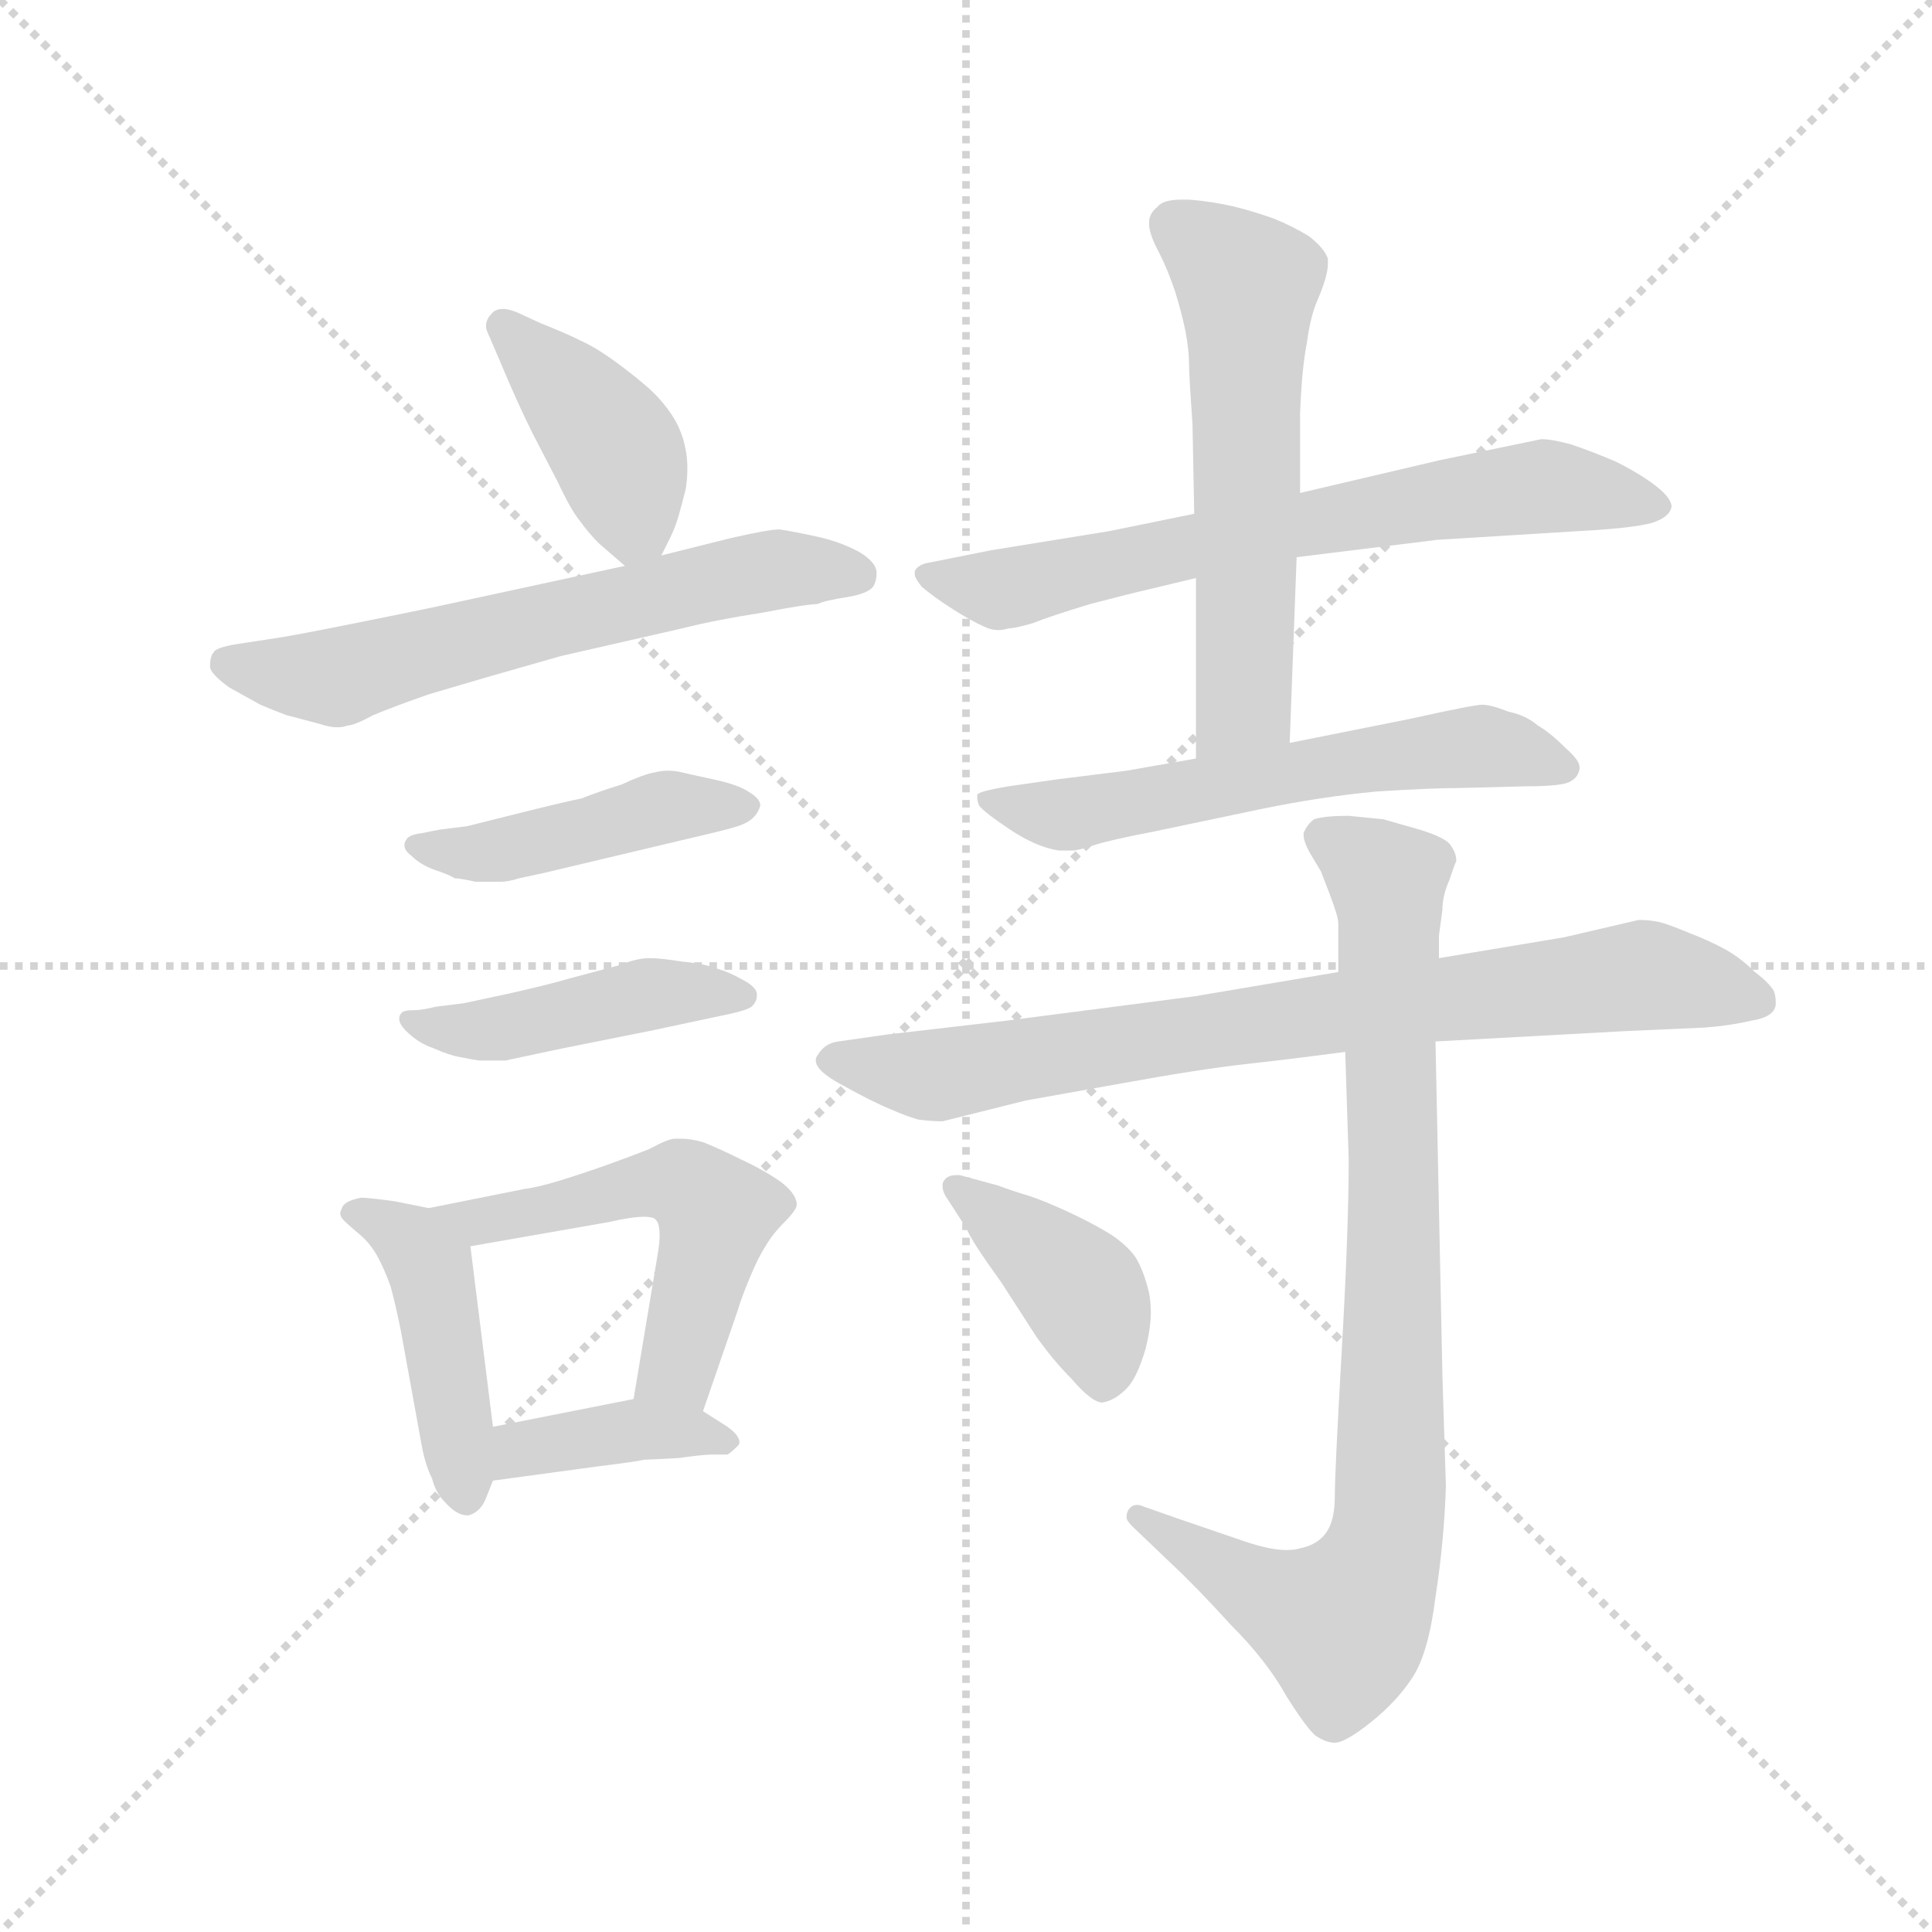 <svg version="1.1" viewBox="0 0 1024 1024" xmlns="http://www.w3.org/2000/svg">
  <g stroke="lightgray" stroke-dasharray="1,1" stroke-width="1" transform="scale(4, 4)">
    <line x1="0" y1="0" x2="256" y2="256"></line>
    <line x1="256" y1="0" x2="0" y2="256"></line>
    <line x1="128" y1="0" x2="128" y2="256"></line>
    <line x1="0" y1="128" x2="256" y2="128"></line>
  </g>
  <g transform="scale(0.92, -0.92) translate(60, -850)">
    <style type="text/css">
      
        @keyframes keyframes0 {
          from {
            stroke: blue;
            stroke-dashoffset: 409;
            stroke-width: 128;
          }
          57% {
            animation-timing-function: step-end;
            stroke: blue;
            stroke-dashoffset: 0;
            stroke-width: 128;
          }
          to {
            stroke: black;
            stroke-width: 1024;
          }
        }
        #make-me-a-hanzi-animation-0 {
          animation: keyframes0 0.583s both;
          animation-delay: 0s;
          animation-timing-function: linear;
        }
      
        @keyframes keyframes1 {
          from {
            stroke: blue;
            stroke-dashoffset: 629;
            stroke-width: 128;
          }
          67% {
            animation-timing-function: step-end;
            stroke: blue;
            stroke-dashoffset: 0;
            stroke-width: 128;
          }
          to {
            stroke: black;
            stroke-width: 1024;
          }
        }
        #make-me-a-hanzi-animation-1 {
          animation: keyframes1 0.762s both;
          animation-delay: 0.583s;
          animation-timing-function: linear;
        }
      
        @keyframes keyframes2 {
          from {
            stroke: blue;
            stroke-dashoffset: 450;
            stroke-width: 128;
          }
          59% {
            animation-timing-function: step-end;
            stroke: blue;
            stroke-dashoffset: 0;
            stroke-width: 128;
          }
          to {
            stroke: black;
            stroke-width: 1024;
          }
        }
        #make-me-a-hanzi-animation-2 {
          animation: keyframes2 0.616s both;
          animation-delay: 1.345s;
          animation-timing-function: linear;
        }
      
        @keyframes keyframes3 {
          from {
            stroke: blue;
            stroke-dashoffset: 450;
            stroke-width: 128;
          }
          59% {
            animation-timing-function: step-end;
            stroke: blue;
            stroke-dashoffset: 0;
            stroke-width: 128;
          }
          to {
            stroke: black;
            stroke-width: 1024;
          }
        }
        #make-me-a-hanzi-animation-3 {
          animation: keyframes3 0.616s both;
          animation-delay: 1.961s;
          animation-timing-function: linear;
        }
      
        @keyframes keyframes4 {
          from {
            stroke: blue;
            stroke-dashoffset: 447;
            stroke-width: 128;
          }
          59% {
            animation-timing-function: step-end;
            stroke: blue;
            stroke-dashoffset: 0;
            stroke-width: 128;
          }
          to {
            stroke: black;
            stroke-width: 1024;
          }
        }
        #make-me-a-hanzi-animation-4 {
          animation: keyframes4 0.614s both;
          animation-delay: 2.577s;
          animation-timing-function: linear;
        }
      
        @keyframes keyframes5 {
          from {
            stroke: blue;
            stroke-dashoffset: 537;
            stroke-width: 128;
          }
          64% {
            animation-timing-function: step-end;
            stroke: blue;
            stroke-dashoffset: 0;
            stroke-width: 128;
          }
          to {
            stroke: black;
            stroke-width: 1024;
          }
        }
        #make-me-a-hanzi-animation-5 {
          animation: keyframes5 0.687s both;
          animation-delay: 3.191s;
          animation-timing-function: linear;
        }
      
        @keyframes keyframes6 {
          from {
            stroke: blue;
            stroke-dashoffset: 389;
            stroke-width: 128;
          }
          56% {
            animation-timing-function: step-end;
            stroke: blue;
            stroke-dashoffset: 0;
            stroke-width: 128;
          }
          to {
            stroke: black;
            stroke-width: 1024;
          }
        }
        #make-me-a-hanzi-animation-6 {
          animation: keyframes6 0.567s both;
          animation-delay: 3.878s;
          animation-timing-function: linear;
        }
      
        @keyframes keyframes7 {
          from {
            stroke: blue;
            stroke-dashoffset: 683;
            stroke-width: 128;
          }
          69% {
            animation-timing-function: step-end;
            stroke: blue;
            stroke-dashoffset: 0;
            stroke-width: 128;
          }
          to {
            stroke: black;
            stroke-width: 1024;
          }
        }
        #make-me-a-hanzi-animation-7 {
          animation: keyframes7 0.806s both;
          animation-delay: 4.444s;
          animation-timing-function: linear;
        }
      
        @keyframes keyframes8 {
          from {
            stroke: blue;
            stroke-dashoffset: 588;
            stroke-width: 128;
          }
          66% {
            animation-timing-function: step-end;
            stroke: blue;
            stroke-dashoffset: 0;
            stroke-width: 128;
          }
          to {
            stroke: black;
            stroke-width: 1024;
          }
        }
        #make-me-a-hanzi-animation-8 {
          animation: keyframes8 0.729s both;
          animation-delay: 5.25s;
          animation-timing-function: linear;
        }
      
        @keyframes keyframes9 {
          from {
            stroke: blue;
            stroke-dashoffset: 598;
            stroke-width: 128;
          }
          66% {
            animation-timing-function: step-end;
            stroke: blue;
            stroke-dashoffset: 0;
            stroke-width: 128;
          }
          to {
            stroke: black;
            stroke-width: 1024;
          }
        }
        #make-me-a-hanzi-animation-9 {
          animation: keyframes9 0.737s both;
          animation-delay: 5.979s;
          animation-timing-function: linear;
        }
      
        @keyframes keyframes10 {
          from {
            stroke: blue;
            stroke-dashoffset: 800;
            stroke-width: 128;
          }
          72% {
            animation-timing-function: step-end;
            stroke: blue;
            stroke-dashoffset: 0;
            stroke-width: 128;
          }
          to {
            stroke: black;
            stroke-width: 1024;
          }
        }
        #make-me-a-hanzi-animation-10 {
          animation: keyframes10 0.901s both;
          animation-delay: 6.715s;
          animation-timing-function: linear;
        }
      
        @keyframes keyframes11 {
          from {
            stroke: blue;
            stroke-dashoffset: 872;
            stroke-width: 128;
          }
          74% {
            animation-timing-function: step-end;
            stroke: blue;
            stroke-dashoffset: 0;
            stroke-width: 128;
          }
          to {
            stroke: black;
            stroke-width: 1024;
          }
        }
        #make-me-a-hanzi-animation-11 {
          animation: keyframes11 0.96s both;
          animation-delay: 7.617s;
          animation-timing-function: linear;
        }
      
        @keyframes keyframes12 {
          from {
            stroke: blue;
            stroke-dashoffset: 407;
            stroke-width: 128;
          }
          57% {
            animation-timing-function: step-end;
            stroke: blue;
            stroke-dashoffset: 0;
            stroke-width: 128;
          }
          to {
            stroke: black;
            stroke-width: 1024;
          }
        }
        #make-me-a-hanzi-animation-12 {
          animation: keyframes12 0.581s both;
          animation-delay: 8.576s;
          animation-timing-function: linear;
        }
      
    </style>
    
      <path d="M 321 530 L 326 540 Q 329 546 331 553 Q 333 560 335 568 Q 336 574 336 580 Q 336 586 335 591 Q 333 602 327 611 Q 321 620 313 627 Q 305 634 294 642 Q 283 650 274 654 Q 266 658 251 664 L 238 670 Q 233 672 230 672 Q 225 672 223 669 Q 220 666 220 662 Q 220 660 222 656 L 228 642 Q 238 618 247 600 L 261 573 Q 269 556 274 550 Q 279 543 285 537 L 300 524 C 313 513 313 513 321 530 Z" fill="lightgray"></path>
    
      <path d="M 300 524 L 189 500 Q 121 486 103 483 L 77 479 Q 64 477 63 474 Q 61 472 61 466 Q 61 462 72 454 L 90 444 Q 97 441 105 438 L 124 433 Q 130 431 134 431 Q 138 431 140 432 Q 144 432 155 438 Q 167 443 187 450 L 221 460 L 263 472 L 333 488 Q 353 493 379 497 Q 405 502 411 502 Q 415 504 428 506 Q 440 508 443 512 Q 445 515 445 520 Q 445 526 435 532 Q 424 538 410 541 Q 396 544 389 545 Q 383 545 361 540 L 321 530 L 300 524 Z" fill="lightgray"></path>
    
      <path d="M 193 372 L 183 370 Q 175 369 174 366 Q 173 365 173 363 Q 173 360 177 357 Q 182 352 190 349 Q 199 346 202 344 Q 205 344 214 342 L 228 342 Q 233 342 239 344 L 253 347 L 333 366 Q 359 372 365 374 Q 371 376 374 379 Q 377 382 378 386 Q 378 390 371 394 Q 365 398 351 401 Q 337 404 333 405 Q 329 406 325 406 Q 321 406 317 405 Q 311 404 298 398 Q 285 394 275 390 Q 265 388 241 382 L 209 374 L 193 372 Z" fill="lightgray"></path>
    
      <path d="M 191 270 Q 183 268 178 268 Q 172 268 171 266 Q 170 265 170 263 Q 170 260 174 256 Q 181 249 190 246 Q 199 242 205 241 Q 210 240 216 239 L 231 239 L 264 246 L 314 256 L 361 266 Q 370 268 373 270 Q 376 273 376 276 L 376 278 Q 375 282 367 286 Q 360 290 353 292 Q 345 295 333 296 Q 321 298 314 298 Q 307 298 297 294 L 267 286 Q 257 283 235 278 Q 212 273 207 272 L 191 270 Z" fill="lightgray"></path>
    
      <path d="M 187 154 L 167 158 Q 152 160 148 160 Q 138 158 137 154 Q 136 152 136 151 Q 136 149 138 147 Q 141 144 147 139 Q 153 134 157 127 Q 161 120 165 109 Q 168 98 171 83 L 183 17 Q 185 6 189 -2 Q 191 -10 196 -15 Q 203 -23 209 -23 L 210 -23 Q 217 -21 220 -13 L 224 -3 L 224 28 L 211 132 C 209 150 209 150 187 154 Z" fill="lightgray"></path>
    
      <path d="M 345 37 L 365 95 Q 367 102 372 114 Q 377 126 381 132 Q 385 139 392 146 Q 399 153 399 156 Q 399 162 390 169 Q 380 176 367 182 Q 355 188 345 192 Q 338 194 332 194 L 329 194 Q 325 194 314 188 Q 304 184 290 179 Q 276 174 263 170 Q 250 166 242 165 L 187 154 C 158 148 181 127 211 132 L 291 146 Q 304 149 311 149 Q 317 149 318 147 Q 320 145 320 138 Q 320 134 319 128 L 305 44 C 300 14 335 9 345 37 Z" fill="lightgray"></path>
    
      <path d="M 224 -3 L 283 5 Q 307 8 311 9 L 331 10 Q 345 12 350 12 L 359 12 Q 361 13 365 17 Q 366 18 366 19 Q 366 24 356 30 L 345 37 C 327 48 327 48 305 44 L 224 28 C 195 22 194 -7 224 -3 Z" fill="lightgray"></path>
    
      <path d="M 687 529 L 768 539 L 849 544 Q 887 546 895 550 Q 902 553 903 558 Q 903 563 894 570 Q 885 577 871 584 Q 857 590 845 594 Q 834 597 828 597 L 770 585 L 689 566 L 628 554 L 579 544 L 511 533 L 476 526 Q 469 525 467 521 L 467 519 Q 467 517 471 512 Q 478 506 489 499 Q 500 492 507 489 Q 511 487 515 487 Q 518 487 521 488 Q 525 488 535 491 Q 545 495 568 502 Q 591 508 604 511 L 629 517 L 687 529 Z" fill="lightgray"></path>
    
      <path d="M 683 422 L 687 529 L 689 566 L 689 612 Q 690 638 693 653 Q 695 668 699 677 Q 705 691 705 698 L 705 701 Q 703 707 694 714 Q 684 720 674 724 Q 663 728 651 731 Q 638 734 625 735 L 621 735 Q 610 735 607 731 Q 602 727 602 722 L 602 721 Q 602 715 608 704 Q 613 694 617 682 Q 621 669 623 659 Q 625 648 625 641 Q 625 634 627 606 L 628 554 L 629 517 L 629 413 C 629 383 682 392 683 422 Z" fill="lightgray"></path>
    
      <path d="M 629 413 L 589 406 L 549 401 L 521 397 Q 503 394 503 392 L 503 390 Q 503 389 504 386 Q 507 382 522 372 Q 537 362 550 360 L 558 360 Q 561 360 570 363 Q 579 366 605 371 L 667 384 Q 701 391 733 394 Q 764 396 780 396 L 819 397 Q 841 397 845 400 Q 849 402 850 407 L 850 408 Q 850 412 842 419 Q 833 428 826 432 Q 819 438 809 440 Q 799 444 794 444 Q 789 444 753 436 L 683 422 L 629 413 Z" fill="lightgray"></path>
    
      <path d="M 711 290 L 628 276 L 520 262 L 451 254 L 423 250 Q 415 249 411 242 Q 410 241 410 239 Q 410 233 425 225 Q 443 215 453 211 Q 462 207 469 205 Q 477 204 483 204 L 531 216 L 587 226 Q 631 234 658 237 Q 685 240 715 244 L 767 250 L 877 256 L 922 258 Q 936 259 949 262 Q 962 264 963 271 L 963 273 Q 963 276 962 279 Q 959 284 951 290 Q 943 298 934 303 Q 925 308 912 313 Q 900 318 895 319 Q 890 320 884 320 L 841 310 L 769 298 L 711 290 Z" fill="lightgray"></path>
    
      <path d="M 769 298 L 769 311 L 771 326 Q 771 334 775 343 Q 778 352 779 354 Q 779 359 775 364 Q 771 368 758 372 L 737 378 L 717 380 Q 703 380 697 378 Q 693 375 691 370 L 691 369 Q 691 365 695 358 L 701 348 L 706 335 Q 711 322 711 318 L 711 290 L 715 244 L 717 182 Q 717 142 713 72 Q 709 2 709 -12 Q 709 -26 704 -33 Q 699 -40 689 -42 Q 686 -43 681 -43 Q 672 -43 657 -38 L 619 -25 L 599 -18 Q 597 -17 595 -17 Q 592 -17 590 -20 Q 589 -22 589 -24 Q 589 -26 592 -29 L 615 -51 Q 629 -64 649 -86 Q 670 -107 681 -127 Q 693 -146 698 -150 Q 704 -154 709 -154 Q 715 -154 730 -142 Q 745 -130 754 -116 Q 763 -102 767 -70 Q 772 -38 773 -6 L 771 57 L 767 250 L 769 298 Z" fill="lightgray"></path>
    
      <path d="M 497 142 Q 499 136 517 111 L 537 80 Q 547 66 557 56 Q 569 42 575 42 Q 582 43 589 50 Q 595 56 600 73 Q 603 85 603 94 Q 603 100 602 105 Q 599 118 594 126 Q 588 134 578 140 Q 568 146 555 152 Q 542 158 533 161 Q 523 164 515 167 L 493 173 L 491 173 Q 486 173 484 170 Q 483 169 483 167 Q 483 163 486 159 L 497 142 Z" fill="lightgray"></path>
    
    
      <clipPath id="make-me-a-hanzi-clip-0">
        <path d="M 321 530 L 326 540 Q 329 546 331 553 Q 333 560 335 568 Q 336 574 336 580 Q 336 586 335 591 Q 333 602 327 611 Q 321 620 313 627 Q 305 634 294 642 Q 283 650 274 654 Q 266 658 251 664 L 238 670 Q 233 672 230 672 Q 225 672 223 669 Q 220 666 220 662 Q 220 660 222 656 L 228 642 Q 238 618 247 600 L 261 573 Q 269 556 274 550 Q 279 543 285 537 L 300 524 C 313 513 313 513 321 530 Z"></path>
      </clipPath>
      <path clip-path="url(#make-me-a-hanzi-clip-0)" d="M 230 662 L 294 592 L 304 556 L 303 535" fill="none" id="make-me-a-hanzi-animation-0" stroke-dasharray="281 562" stroke-linecap="round"></path>
    
      <clipPath id="make-me-a-hanzi-clip-1">
        <path d="M 300 524 L 189 500 Q 121 486 103 483 L 77 479 Q 64 477 63 474 Q 61 472 61 466 Q 61 462 72 454 L 90 444 Q 97 441 105 438 L 124 433 Q 130 431 134 431 Q 138 431 140 432 Q 144 432 155 438 Q 167 443 187 450 L 221 460 L 263 472 L 333 488 Q 353 493 379 497 Q 405 502 411 502 Q 415 504 428 506 Q 440 508 443 512 Q 445 515 445 520 Q 445 526 435 532 Q 424 538 410 541 Q 396 544 389 545 Q 383 545 361 540 L 321 530 L 300 524 Z"></path>
      </clipPath>
      <path clip-path="url(#make-me-a-hanzi-clip-1)" d="M 70 468 L 132 460 L 374 520 L 435 518" fill="none" id="make-me-a-hanzi-animation-1" stroke-dasharray="501 1002" stroke-linecap="round"></path>
    
      <clipPath id="make-me-a-hanzi-clip-2">
        <path d="M 193 372 L 183 370 Q 175 369 174 366 Q 173 365 173 363 Q 173 360 177 357 Q 182 352 190 349 Q 199 346 202 344 Q 205 344 214 342 L 228 342 Q 233 342 239 344 L 253 347 L 333 366 Q 359 372 365 374 Q 371 376 374 379 Q 377 382 378 386 Q 378 390 371 394 Q 365 398 351 401 Q 337 404 333 405 Q 329 406 325 406 Q 321 406 317 405 Q 311 404 298 398 Q 285 394 275 390 Q 265 388 241 382 L 209 374 L 193 372 Z"></path>
      </clipPath>
      <path clip-path="url(#make-me-a-hanzi-clip-2)" d="M 179 363 L 218 359 L 324 385 L 370 386" fill="none" id="make-me-a-hanzi-animation-2" stroke-dasharray="322 644" stroke-linecap="round"></path>
    
      <clipPath id="make-me-a-hanzi-clip-3">
        <path d="M 191 270 Q 183 268 178 268 Q 172 268 171 266 Q 170 265 170 263 Q 170 260 174 256 Q 181 249 190 246 Q 199 242 205 241 Q 210 240 216 239 L 231 239 L 264 246 L 314 256 L 361 266 Q 370 268 373 270 Q 376 273 376 276 L 376 278 Q 375 282 367 286 Q 360 290 353 292 Q 345 295 333 296 Q 321 298 314 298 Q 307 298 297 294 L 267 286 Q 257 283 235 278 Q 212 273 207 272 L 191 270 Z"></path>
      </clipPath>
      <path clip-path="url(#make-me-a-hanzi-clip-3)" d="M 176 263 L 224 256 L 313 277 L 367 277" fill="none" id="make-me-a-hanzi-animation-3" stroke-dasharray="322 644" stroke-linecap="round"></path>
    
      <clipPath id="make-me-a-hanzi-clip-4">
        <path d="M 187 154 L 167 158 Q 152 160 148 160 Q 138 158 137 154 Q 136 152 136 151 Q 136 149 138 147 Q 141 144 147 139 Q 153 134 157 127 Q 161 120 165 109 Q 168 98 171 83 L 183 17 Q 185 6 189 -2 Q 191 -10 196 -15 Q 203 -23 209 -23 L 210 -23 Q 217 -21 220 -13 L 224 -3 L 224 28 L 211 132 C 209 150 209 150 187 154 Z"></path>
      </clipPath>
      <path clip-path="url(#make-me-a-hanzi-clip-4)" d="M 141 151 L 169 140 L 188 119 L 210 -12" fill="none" id="make-me-a-hanzi-animation-4" stroke-dasharray="319 638" stroke-linecap="round"></path>
    
      <clipPath id="make-me-a-hanzi-clip-5">
        <path d="M 345 37 L 365 95 Q 367 102 372 114 Q 377 126 381 132 Q 385 139 392 146 Q 399 153 399 156 Q 399 162 390 169 Q 380 176 367 182 Q 355 188 345 192 Q 338 194 332 194 L 329 194 Q 325 194 314 188 Q 304 184 290 179 Q 276 174 263 170 Q 250 166 242 165 L 187 154 C 158 148 181 127 211 132 L 291 146 Q 304 149 311 149 Q 317 149 318 147 Q 320 145 320 138 Q 320 134 319 128 L 305 44 C 300 14 335 9 345 37 Z"></path>
      </clipPath>
      <path clip-path="url(#make-me-a-hanzi-clip-5)" d="M 194 154 L 216 145 L 315 168 L 340 165 L 352 150 L 348 130 L 332 66 L 313 50" fill="none" id="make-me-a-hanzi-animation-5" stroke-dasharray="409 818" stroke-linecap="round"></path>
    
      <clipPath id="make-me-a-hanzi-clip-6">
        <path d="M 224 -3 L 283 5 Q 307 8 311 9 L 331 10 Q 345 12 350 12 L 359 12 Q 361 13 365 17 Q 366 18 366 19 Q 366 24 356 30 L 345 37 C 327 48 327 48 305 44 L 224 28 C 195 22 194 -7 224 -3 Z"></path>
      </clipPath>
      <path clip-path="url(#make-me-a-hanzi-clip-6)" d="M 230 5 L 247 17 L 309 27 L 358 22" fill="none" id="make-me-a-hanzi-animation-6" stroke-dasharray="261 522" stroke-linecap="round"></path>
    
      <clipPath id="make-me-a-hanzi-clip-7">
        <path d="M 687 529 L 768 539 L 849 544 Q 887 546 895 550 Q 902 553 903 558 Q 903 563 894 570 Q 885 577 871 584 Q 857 590 845 594 Q 834 597 828 597 L 770 585 L 689 566 L 628 554 L 579 544 L 511 533 L 476 526 Q 469 525 467 521 L 467 519 Q 467 517 471 512 Q 478 506 489 499 Q 500 492 507 489 Q 511 487 515 487 Q 518 487 521 488 Q 525 488 535 491 Q 545 495 568 502 Q 591 508 604 511 L 629 517 L 687 529 Z"></path>
      </clipPath>
      <path clip-path="url(#make-me-a-hanzi-clip-7)" d="M 473 520 L 503 512 L 531 513 L 669 545 L 826 570 L 893 560" fill="none" id="make-me-a-hanzi-animation-7" stroke-dasharray="555 1110" stroke-linecap="round"></path>
    
      <clipPath id="make-me-a-hanzi-clip-8">
        <path d="M 683 422 L 687 529 L 689 566 L 689 612 Q 690 638 693 653 Q 695 668 699 677 Q 705 691 705 698 L 705 701 Q 703 707 694 714 Q 684 720 674 724 Q 663 728 651 731 Q 638 734 625 735 L 621 735 Q 610 735 607 731 Q 602 727 602 722 L 602 721 Q 602 715 608 704 Q 613 694 617 682 Q 621 669 623 659 Q 625 648 625 641 Q 625 634 627 606 L 628 554 L 629 517 L 629 413 C 629 383 682 392 683 422 Z"></path>
      </clipPath>
      <path clip-path="url(#make-me-a-hanzi-clip-8)" d="M 614 722 L 659 685 L 657 445 L 635 420" fill="none" id="make-me-a-hanzi-animation-8" stroke-dasharray="460 920" stroke-linecap="round"></path>
    
      <clipPath id="make-me-a-hanzi-clip-9">
        <path d="M 629 413 L 589 406 L 549 401 L 521 397 Q 503 394 503 392 L 503 390 Q 503 389 504 386 Q 507 382 522 372 Q 537 362 550 360 L 558 360 Q 561 360 570 363 Q 579 366 605 371 L 667 384 Q 701 391 733 394 Q 764 396 780 396 L 819 397 Q 841 397 845 400 Q 849 402 850 407 L 850 408 Q 850 412 842 419 Q 833 428 826 432 Q 819 438 809 440 Q 799 444 794 444 Q 789 444 753 436 L 683 422 L 629 413 Z"></path>
      </clipPath>
      <path clip-path="url(#make-me-a-hanzi-clip-9)" d="M 506 391 L 549 380 L 768 419 L 794 420 L 842 408" fill="none" id="make-me-a-hanzi-animation-9" stroke-dasharray="470 940" stroke-linecap="round"></path>
    
      <clipPath id="make-me-a-hanzi-clip-10">
        <path d="M 711 290 L 628 276 L 520 262 L 451 254 L 423 250 Q 415 249 411 242 Q 410 241 410 239 Q 410 233 425 225 Q 443 215 453 211 Q 462 207 469 205 Q 477 204 483 204 L 531 216 L 587 226 Q 631 234 658 237 Q 685 240 715 244 L 767 250 L 877 256 L 922 258 Q 936 259 949 262 Q 962 264 963 271 L 963 273 Q 963 276 962 279 Q 959 284 951 290 Q 943 298 934 303 Q 925 308 912 313 Q 900 318 895 319 Q 890 320 884 320 L 841 310 L 769 298 L 711 290 Z"></path>
      </clipPath>
      <path clip-path="url(#make-me-a-hanzi-clip-10)" d="M 417 238 L 478 230 L 666 261 L 883 288 L 955 272" fill="none" id="make-me-a-hanzi-animation-10" stroke-dasharray="672 1344" stroke-linecap="round"></path>
    
      <clipPath id="make-me-a-hanzi-clip-11">
        <path d="M 769 298 L 769 311 L 771 326 Q 771 334 775 343 Q 778 352 779 354 Q 779 359 775 364 Q 771 368 758 372 L 737 378 L 717 380 Q 703 380 697 378 Q 693 375 691 370 L 691 369 Q 691 365 695 358 L 701 348 L 706 335 Q 711 322 711 318 L 711 290 L 715 244 L 717 182 Q 717 142 713 72 Q 709 2 709 -12 Q 709 -26 704 -33 Q 699 -40 689 -42 Q 686 -43 681 -43 Q 672 -43 657 -38 L 619 -25 L 599 -18 Q 597 -17 595 -17 Q 592 -17 590 -20 Q 589 -22 589 -24 Q 589 -26 592 -29 L 615 -51 Q 629 -64 649 -86 Q 670 -107 681 -127 Q 693 -146 698 -150 Q 704 -154 709 -154 Q 715 -154 730 -142 Q 745 -130 754 -116 Q 763 -102 767 -70 Q 772 -38 773 -6 L 771 57 L 767 250 L 769 298 Z"></path>
      </clipPath>
      <path clip-path="url(#make-me-a-hanzi-clip-11)" d="M 700 370 L 734 348 L 740 334 L 743 94 L 736 -47 L 714 -86 L 662 -65 L 596 -23" fill="none" id="make-me-a-hanzi-animation-11" stroke-dasharray="744 1488" stroke-linecap="round"></path>
    
      <clipPath id="make-me-a-hanzi-clip-12">
        <path d="M 497 142 Q 499 136 517 111 L 537 80 Q 547 66 557 56 Q 569 42 575 42 Q 582 43 589 50 Q 595 56 600 73 Q 603 85 603 94 Q 603 100 602 105 Q 599 118 594 126 Q 588 134 578 140 Q 568 146 555 152 Q 542 158 533 161 Q 523 164 515 167 L 493 173 L 491 173 Q 486 173 484 170 Q 483 169 483 167 Q 483 163 486 159 L 497 142 Z"></path>
      </clipPath>
      <path clip-path="url(#make-me-a-hanzi-clip-12)" d="M 490 166 L 564 105 L 575 74 L 575 52" fill="none" id="make-me-a-hanzi-animation-12" stroke-dasharray="279 558" stroke-linecap="round"></path>
    
  </g>
</svg>